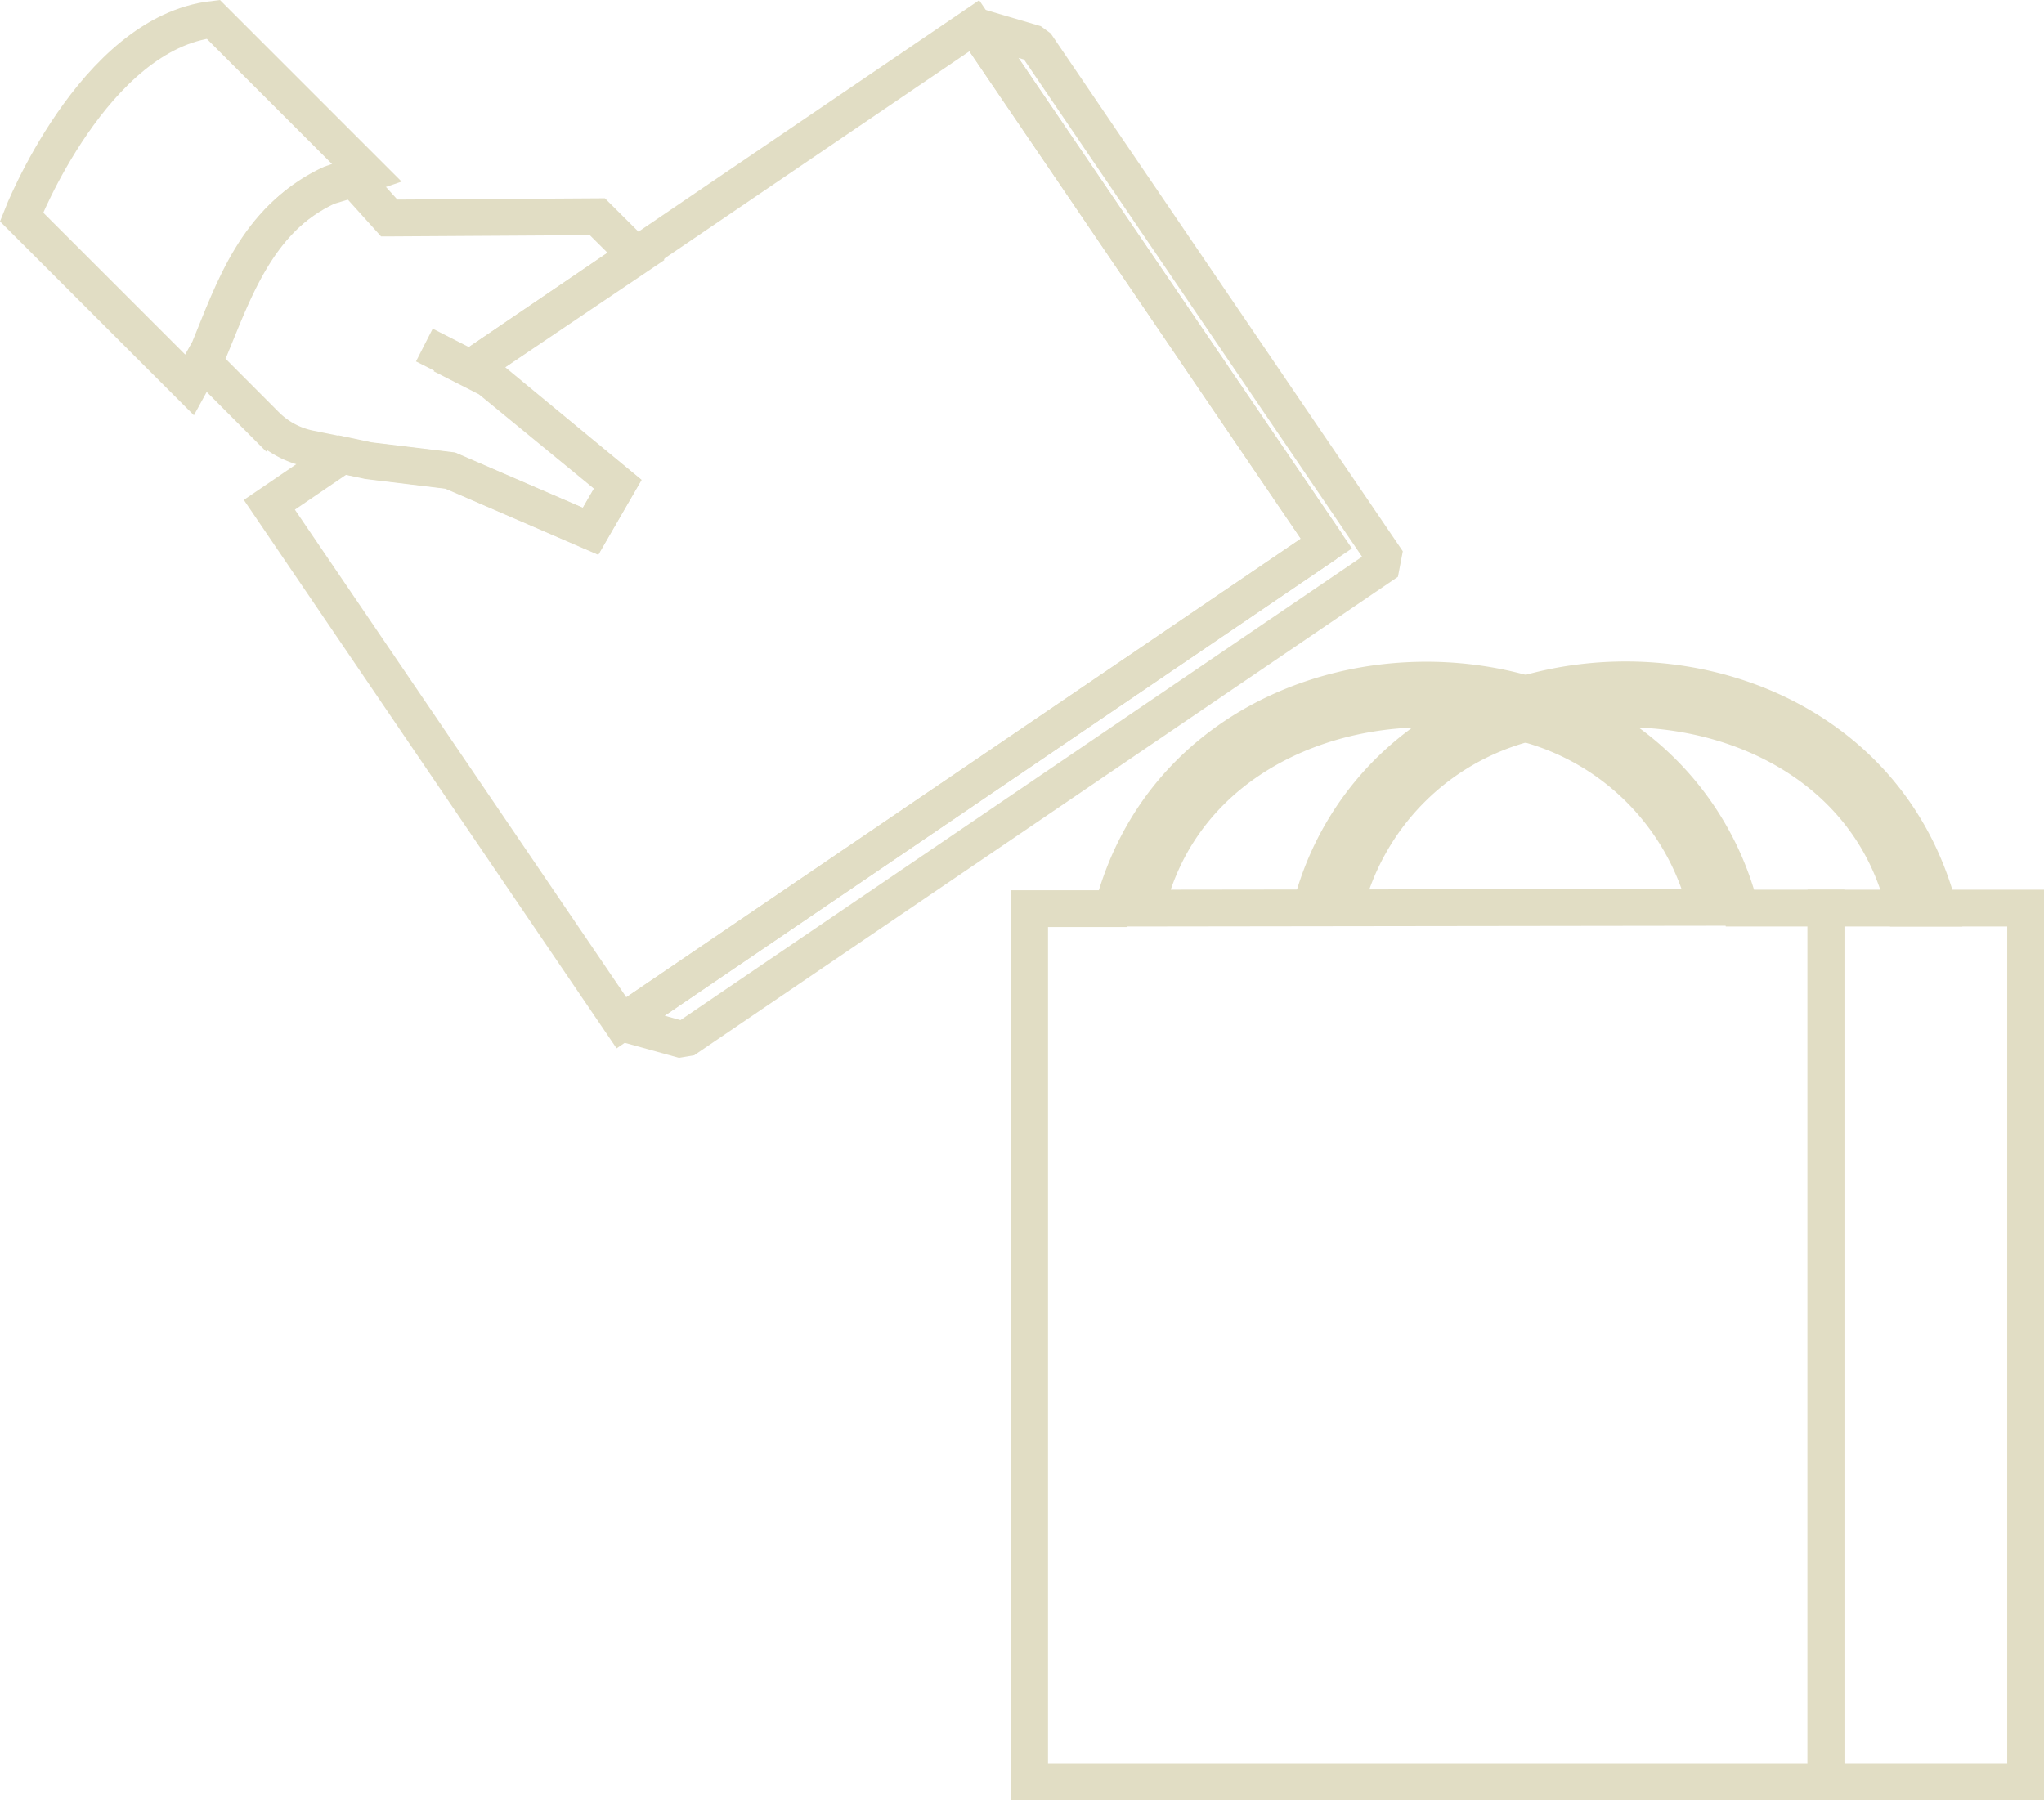 <svg xmlns="http://www.w3.org/2000/svg" viewBox="0 0 111.17 97.94"><defs><style>.cls-1,.cls-2{fill:none;stroke:#e1ddc4;stroke-width:2px;}.cls-1{stroke-miterlimit:10;}.cls-2{stroke-linejoin:bevel;}</style></defs><g id="Layer_2" data-name="Layer 2"><g id="Layer_1-2" data-name="Layer 1"><rect class="cls-1" x="99.31" y="49.4" width="10.86" height="47.54"/><path class="cls-1" d="M94.64,49.4a16.08,16.08,0,0,0-8.9-10.65,17.31,17.31,0,0,0-2.76-1c-8.87-2.54-19.74,1.36-22.46,11.68H56V96.94H99.31V49.4Zm-32.29,0c1.91-8.17,10.31-11.72,17.87-10.65a17.08,17.08,0,0,1,2.75.61,13.74,13.74,0,0,1,9.83,10Z"/><path class="cls-1" d="M80.22,38.75a17.08,17.08,0,0,1,2.75.61,13.75,13.75,0,0,0-9.83,10H71.31A16,16,0,0,1,80.22,38.75Z"/><path class="cls-1" d="M105.43,49.4h-1.84c-1.91-8.17-10.3-11.72-17.85-10.65a17.31,17.31,0,0,0-2.76-1C91.84,35.18,102.7,39.08,105.43,49.4Z"/><polygon class="cls-1" points="14.65 27.46 33.8 55.64 72.14 29.57 52.99 1.4 34.64 13.87 25.57 20.04 25.59 20.05 26.65 20.59 33.6 26.33 32.12 28.89 24.49 25.59 20.04 25.05 18.63 24.75 14.65 27.46"/><polygon class="cls-2" points="52.99 1.4 72.14 29.57 33.8 55.64 37.19 56.58 75.47 30.55 56.32 2.38 52.99 1.4"/><line class="cls-1" x1="25.57" y1="20.04" x2="23.08" y2="18.77"/><path class="cls-1" d="M1.17,11.8l9.14,9.14L11,19.68l.37-.67c1.33-3.24,2.57-7.06,6.45-8.86L19,9.79l1-.34-8.4-8.4C5.08,1.79,1.17,11.8,1.17,11.8Z"/><path class="cls-1" d="M11.4,19l-.38.68,3.46,3.47a4.67,4.67,0,0,0,2.33,1.25l1.82.37,1.41.3,4.45.54,7.63,3.3,1.48-2.56-7-5.74-1.06-.54h0l9.07-6.17-2.12-2.11-11.27.07-.05,0L19.13,9.6,18,10C14.06,11.83,12.77,15.7,11.4,19Z"/><polyline class="cls-1" points="34.64 13.87 34.68 13.92 25.59 20.05 25.59 20.06"/><line class="cls-1" x1="19.13" y1="9.6" x2="19.13" y2="9.6"/></g></g></svg>